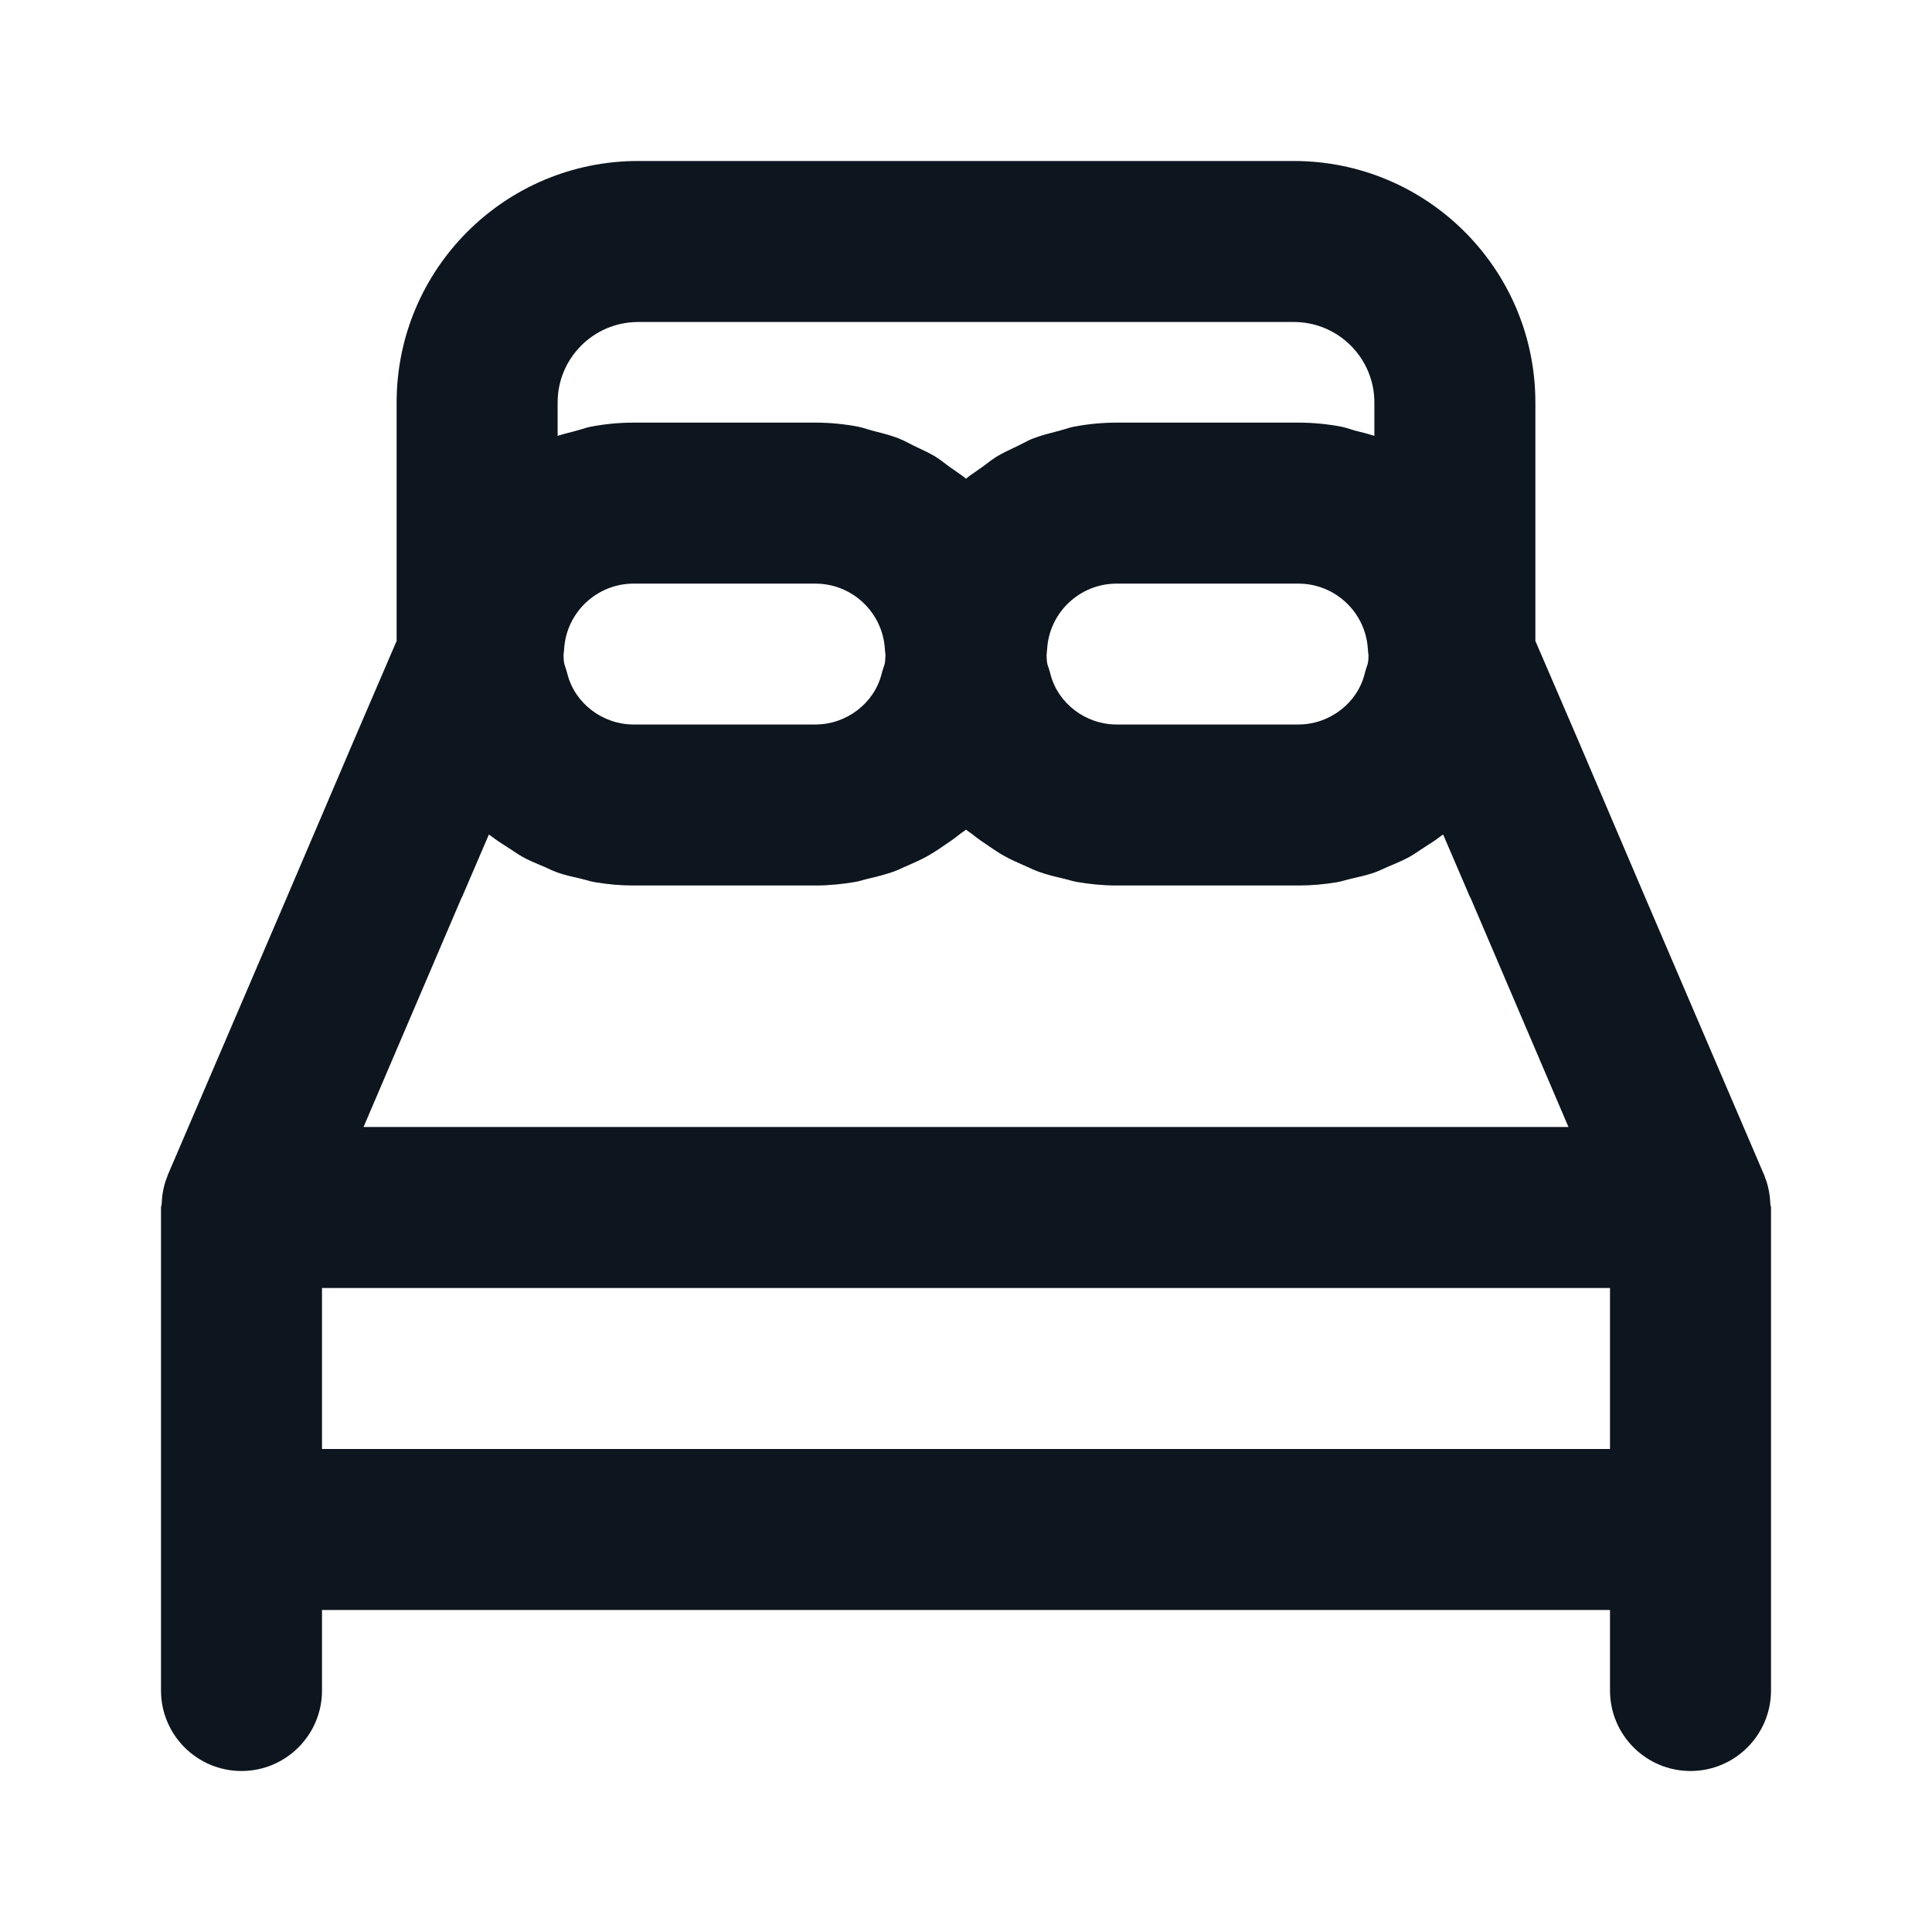 <svg width="24" height="24" viewBox="0 0 24 24" fill="none" xmlns="http://www.w3.org/2000/svg">
<path fill-rule="evenodd" clip-rule="evenodd" d="M7.927 2C6.271 2 4.927 3.343 4.927 5V7.962L4.396 9.197L3.559 11.157L2.08 14.606L2.08 14.609L2.078 14.614L2.077 14.619C2.031 14.729 2.013 14.844 2.008 14.96C2.008 14.967 2.006 14.973 2.004 14.979C2.002 14.986 2 14.993 2 15V21C2 21.552 2.448 22 3 22C3.552 22 4 21.552 4 21V20H20V21C20 21.552 20.448 22 21 22C21.552 22 22 21.552 22 21V15C22 14.993 21.998 14.986 21.996 14.979C21.994 14.973 21.992 14.967 21.992 14.96C21.987 14.844 21.968 14.729 21.923 14.619L21.922 14.614L21.92 14.609L21.919 14.606L20.441 11.157L19.605 9.197L19.073 7.962V5C19.073 3.343 17.729 2 16.073 2H7.927ZM17.073 5.414V5C17.073 4.448 16.625 4 16.073 4H7.927C7.375 4 6.927 4.448 6.927 5V5.414C6.991 5.394 7.056 5.377 7.121 5.361C7.134 5.357 7.148 5.354 7.161 5.35C7.185 5.344 7.208 5.337 7.231 5.33C7.265 5.319 7.299 5.308 7.335 5.301C7.508 5.268 7.687 5.25 7.87 5.25H10.13C10.312 5.25 10.49 5.268 10.663 5.301C10.699 5.308 10.734 5.319 10.769 5.33C10.792 5.337 10.815 5.344 10.839 5.35C10.852 5.354 10.866 5.357 10.88 5.361C10.976 5.385 11.072 5.41 11.164 5.446C11.207 5.463 11.248 5.484 11.289 5.505C11.311 5.517 11.334 5.528 11.356 5.539C11.372 5.547 11.388 5.554 11.404 5.562C11.479 5.597 11.554 5.632 11.624 5.675C11.667 5.702 11.708 5.733 11.748 5.764C11.767 5.778 11.786 5.793 11.806 5.807C11.828 5.823 11.851 5.839 11.874 5.854C11.917 5.884 11.96 5.913 12 5.947C12.04 5.913 12.083 5.883 12.127 5.854C12.15 5.838 12.173 5.822 12.195 5.806C12.214 5.792 12.233 5.778 12.252 5.764C12.292 5.733 12.333 5.702 12.376 5.675C12.447 5.632 12.521 5.597 12.597 5.561C12.613 5.553 12.629 5.546 12.645 5.538C12.668 5.527 12.69 5.516 12.713 5.504C12.753 5.483 12.793 5.462 12.836 5.446C12.929 5.41 13.027 5.385 13.124 5.36C13.137 5.356 13.15 5.353 13.162 5.35C13.186 5.344 13.209 5.337 13.232 5.33C13.267 5.319 13.301 5.308 13.337 5.301C13.51 5.268 13.688 5.25 13.87 5.25H16.13C16.313 5.25 16.491 5.268 16.665 5.301C16.701 5.308 16.736 5.319 16.771 5.33C16.794 5.337 16.817 5.345 16.84 5.351C16.855 5.354 16.869 5.358 16.884 5.362C16.947 5.378 17.011 5.394 17.073 5.414ZM4 18V16H20V18H4ZM17 8.139C17 8.218 16.99 8.251 16.983 8.269C16.971 8.304 16.959 8.339 16.951 8.375C16.859 8.737 16.514 9 16.13 9H13.87C13.486 9 13.141 8.737 13.049 8.374C13.04 8.339 13.029 8.304 13.017 8.269C13.01 8.252 13.002 8.222 13.001 8.137C13.004 8.112 13.006 8.086 13.008 8.061C13.036 7.606 13.415 7.25 13.87 7.25H16.13C16.585 7.25 16.964 7.606 16.992 8.061C16.994 8.087 16.996 8.113 17 8.139ZM11 8.137C10.999 8.165 10.998 8.184 10.996 8.201C10.995 8.204 10.995 8.208 10.995 8.212C10.995 8.217 10.995 8.222 10.994 8.225C10.991 8.246 10.987 8.26 10.983 8.269C10.971 8.304 10.96 8.339 10.951 8.374C10.859 8.737 10.514 9 10.13 9H7.87C7.486 9 7.141 8.737 7.049 8.374C7.04 8.339 7.029 8.304 7.017 8.269C7.01 8.252 7.002 8.222 7 8.137C7.004 8.111 7.006 8.086 7.008 8.061C7.036 7.606 7.415 7.25 7.87 7.25H10.13C10.585 7.25 10.964 7.606 10.992 8.061C10.994 8.086 10.996 8.111 11 8.137ZM5.737 11.146L5.74 11.142L6.073 10.367C6.078 10.371 6.084 10.374 6.089 10.378C6.095 10.381 6.1 10.385 6.105 10.389C6.168 10.438 6.235 10.481 6.303 10.524C6.312 10.53 6.321 10.535 6.33 10.541C6.348 10.553 6.366 10.565 6.383 10.576C6.419 10.601 6.456 10.625 6.494 10.646C6.566 10.686 6.643 10.718 6.719 10.75C6.732 10.755 6.744 10.76 6.756 10.765C6.776 10.774 6.797 10.784 6.817 10.793C6.852 10.809 6.886 10.825 6.923 10.838C7.017 10.871 7.115 10.893 7.213 10.915C7.22 10.917 7.227 10.919 7.234 10.92C7.255 10.925 7.275 10.931 7.296 10.936C7.325 10.945 7.354 10.953 7.384 10.958C7.543 10.985 7.705 11 7.87 11H10.13C10.3 11 10.466 10.983 10.628 10.955C10.661 10.949 10.693 10.94 10.725 10.931C10.746 10.925 10.766 10.92 10.786 10.915C10.893 10.89 10.998 10.864 11.1 10.828C11.142 10.813 11.181 10.795 11.221 10.776C11.239 10.768 11.257 10.76 11.276 10.752C11.365 10.713 11.453 10.674 11.537 10.626C11.584 10.599 11.629 10.569 11.674 10.54C11.685 10.532 11.696 10.525 11.707 10.517C11.784 10.466 11.86 10.414 11.932 10.355C11.942 10.347 11.953 10.34 11.963 10.333C11.976 10.324 11.989 10.316 12 10.306C12.011 10.316 12.024 10.324 12.036 10.333C12.047 10.34 12.058 10.347 12.068 10.355C12.14 10.414 12.216 10.466 12.293 10.517C12.304 10.525 12.316 10.533 12.327 10.54C12.372 10.57 12.416 10.6 12.463 10.626C12.547 10.674 12.635 10.713 12.724 10.752C12.742 10.76 12.761 10.768 12.779 10.776C12.819 10.795 12.858 10.813 12.9 10.828C13.002 10.865 13.107 10.89 13.213 10.915C13.234 10.92 13.255 10.926 13.276 10.931C13.307 10.94 13.339 10.949 13.372 10.955C13.534 10.983 13.7 11 13.87 11H16.13C16.295 11 16.457 10.985 16.616 10.958C16.646 10.953 16.676 10.944 16.705 10.936C16.726 10.93 16.746 10.925 16.767 10.92C16.773 10.918 16.779 10.917 16.786 10.915C16.884 10.893 16.983 10.871 17.077 10.838C17.114 10.825 17.149 10.809 17.184 10.793C17.204 10.783 17.224 10.774 17.245 10.765C17.256 10.76 17.268 10.755 17.28 10.751C17.357 10.718 17.433 10.686 17.506 10.646C17.544 10.625 17.58 10.601 17.616 10.577C17.634 10.565 17.652 10.552 17.671 10.541C17.682 10.534 17.693 10.527 17.704 10.519C17.769 10.478 17.834 10.436 17.895 10.389C17.9 10.384 17.905 10.381 17.91 10.378C17.916 10.374 17.922 10.371 17.927 10.366L18.26 11.142C18.261 11.143 18.262 11.145 18.263 11.147C18.264 11.149 18.266 11.15 18.267 11.152L19.484 14H4.516L5.735 11.149L5.737 11.146Z" fill="#0D151F"/>
</svg>
